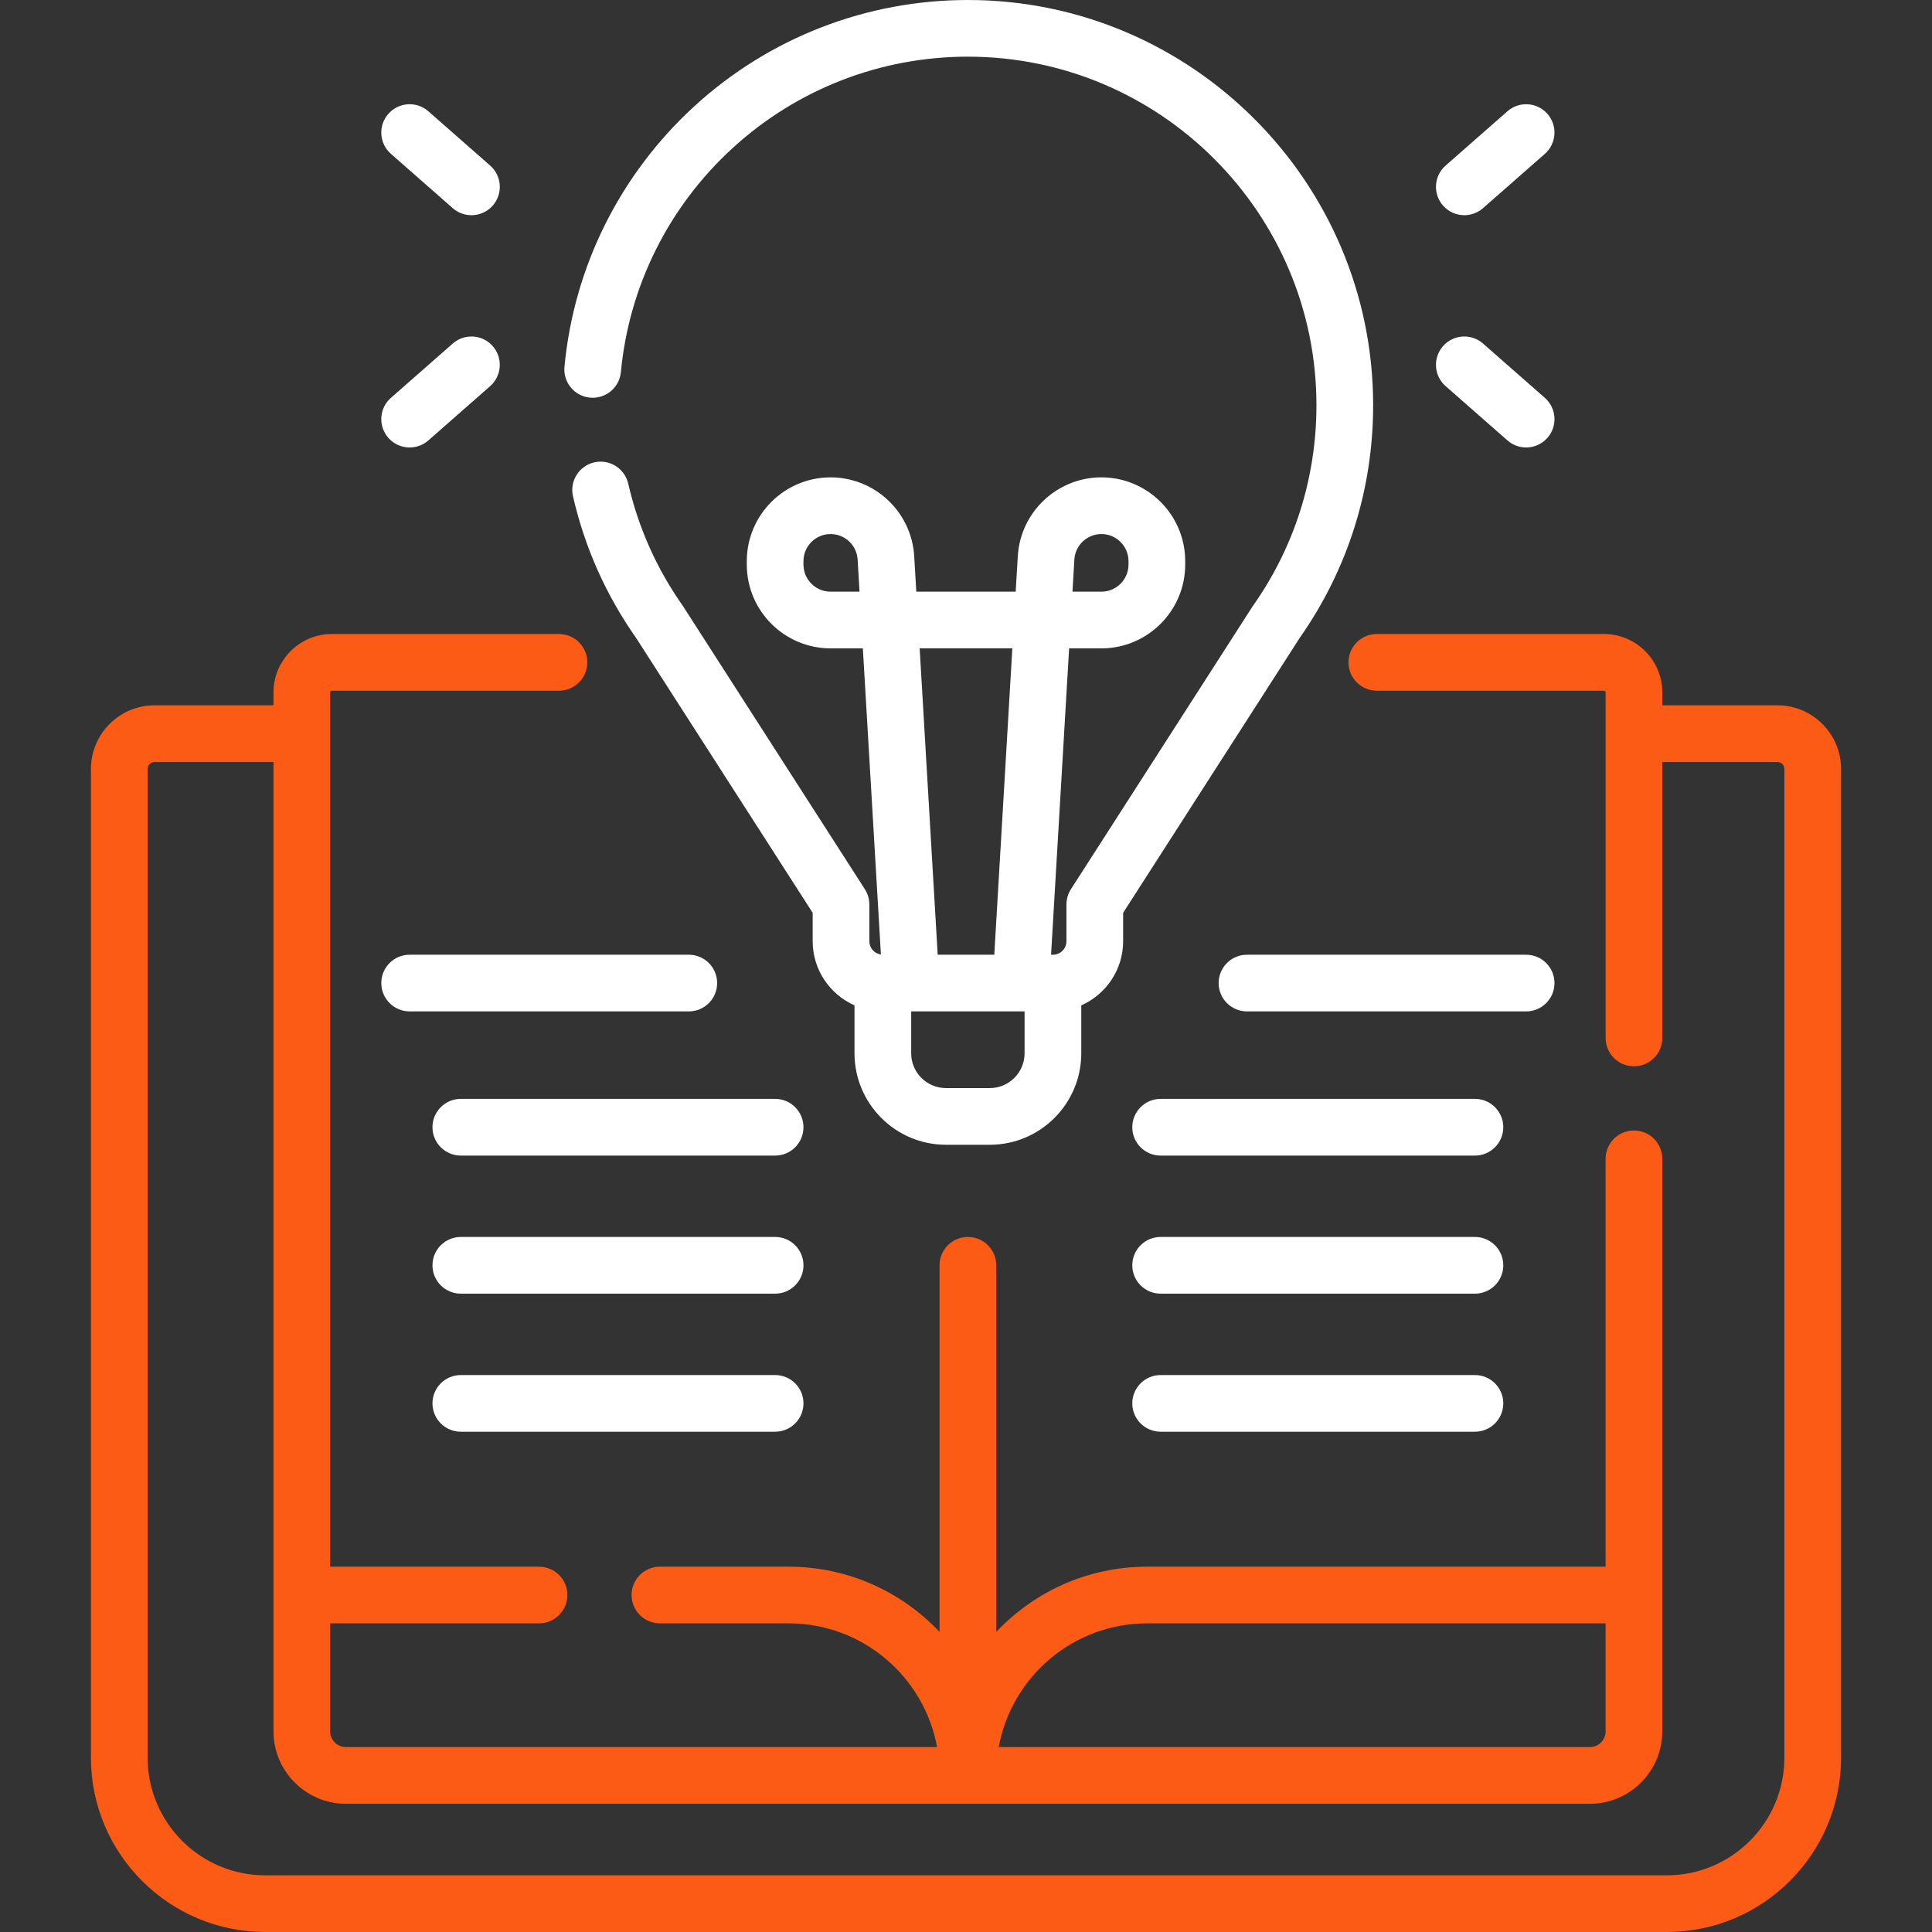 <svg width="72" height="72" viewBox="0 0 72 72" fill="none" xmlns="http://www.w3.org/2000/svg">
<rect x="0" y="0" width="72" height="72" fill="#333333" stroke="none"/>
<g clip-path="url(#clip0_196_1134)">
<path d="M66.24 26.285H61.949V25.803C61.949 24.604 60.973 23.628 59.773 23.628H51.31C50.727 23.628 50.254 24.101 50.254 24.684C50.254 25.268 50.727 25.741 51.31 25.741H59.773C59.808 25.741 59.837 25.769 59.837 25.803V38.681C59.837 39.265 60.309 39.738 60.893 39.738C61.476 39.738 61.949 39.265 61.949 38.681V28.398H66.24C66.383 28.398 66.499 28.514 66.499 28.657V65.504C66.499 67.921 64.533 69.888 62.116 69.888H9.884C7.467 69.888 5.501 67.921 5.501 65.504V28.657C5.501 28.514 5.617 28.398 5.76 28.398H10.192V64.521C10.192 66.01 11.403 67.222 12.893 67.222H59.248C60.737 67.222 61.949 66.01 61.949 64.521V43.186C61.949 42.603 61.476 42.13 60.892 42.13C60.309 42.13 59.836 42.603 59.836 43.186V58.386H42.748C40.535 58.386 38.538 59.321 37.127 60.816V47.154C37.127 46.571 36.654 46.098 36.07 46.098C35.487 46.098 35.014 46.571 35.014 47.154V60.816C33.603 59.322 31.605 58.386 29.392 58.386H24.593C24.01 58.386 23.537 58.858 23.537 59.442C23.537 60.025 24.01 60.498 24.593 60.498H29.392C32.147 60.498 34.444 62.49 34.922 65.11H12.893C12.568 65.11 12.304 64.846 12.304 64.521V60.498H20.088C20.672 60.498 21.144 60.025 21.144 59.442C21.144 58.858 20.672 58.386 20.088 58.386H12.304V25.803C12.304 25.769 12.332 25.741 12.367 25.741H20.83C21.414 25.741 21.887 25.268 21.887 24.684C21.887 24.101 21.414 23.628 20.83 23.628H12.367C11.168 23.628 10.192 24.604 10.192 25.803V26.285H5.76C4.452 26.285 3.389 27.349 3.389 28.657V65.504C3.389 69.086 6.303 72 9.884 72H62.115C65.697 72 68.611 69.086 68.611 65.504V28.657C68.611 27.349 67.547 26.285 66.24 26.285ZM42.748 60.498H59.836V64.521C59.836 64.846 59.572 65.11 59.248 65.11H37.219C37.697 62.49 39.993 60.498 42.748 60.498Z" fill="#FC5B15"/>
<path d="M21.988 14.819C22.568 14.873 23.084 14.447 23.139 13.867C23.441 10.664 24.92 7.698 27.304 5.517C29.703 3.321 32.816 2.112 36.07 2.112C43.233 2.112 49.06 7.94 49.06 15.102C49.06 17.797 48.242 20.382 46.695 22.577C46.686 22.59 46.678 22.602 46.669 22.615L39.911 33.137C39.801 33.307 39.743 33.505 39.743 33.708V35.076C39.743 35.354 39.517 35.58 39.239 35.58H39.17L39.843 24.163H41.047C42.768 24.163 44.169 22.762 44.169 21.04V20.912C44.169 19.191 42.768 17.79 41.047 17.79C39.396 17.79 38.027 19.081 37.93 20.729L37.852 22.05H34.148L34.07 20.729C33.973 19.081 32.604 17.79 30.953 17.79C29.232 17.79 27.831 19.191 27.831 20.912V21.04C27.831 22.762 29.232 24.163 30.953 24.163H32.156L32.829 35.572C32.586 35.537 32.398 35.329 32.398 35.076V33.708C32.398 33.505 32.34 33.307 32.23 33.137L25.471 22.615C25.463 22.602 25.455 22.59 25.446 22.577C24.474 21.199 23.79 19.667 23.412 18.024C23.281 17.455 22.714 17.1 22.146 17.231C21.578 17.362 21.223 17.928 21.354 18.497C21.791 20.401 22.583 22.177 23.706 23.775L30.286 34.018V35.076C30.286 36.142 30.928 37.06 31.845 37.467V39.253C31.845 41.133 33.374 42.662 35.254 42.662H36.888C38.767 42.662 40.296 41.133 40.296 39.253V37.467C41.214 37.06 41.856 36.143 41.856 35.076V34.018L48.435 23.775C50.226 21.226 51.173 18.227 51.173 15.102C51.173 6.775 44.398 0 36.07 0C32.287 0 28.667 1.406 25.878 3.958C23.107 6.495 21.387 9.943 21.036 13.668C20.981 14.249 21.408 14.764 21.988 14.819ZM40.038 20.853C40.07 20.32 40.513 19.902 41.047 19.902C41.603 19.902 42.056 20.355 42.056 20.912V21.04C42.056 21.597 41.603 22.05 41.047 22.05H39.968L40.038 20.853ZM30.953 22.05C30.396 22.05 29.943 21.597 29.943 21.04V20.912C29.943 20.355 30.396 19.902 30.953 19.902C31.487 19.902 31.93 20.32 31.961 20.853L32.032 22.05H30.953ZM37.727 24.162L37.054 35.58H34.945L34.273 24.162H37.727ZM38.183 39.254C38.183 39.968 37.602 40.55 36.887 40.55H35.253C34.539 40.55 33.957 39.968 33.957 39.254V37.692H38.183V39.254H38.183Z" fill="white"/>
<path d="M54.571 8.02C54.818 8.02 55.067 7.934 55.267 7.758L57.572 5.734C58.01 5.35 58.053 4.682 57.669 4.244C57.284 3.806 56.617 3.762 56.178 4.147L53.874 6.17C53.435 6.555 53.392 7.223 53.777 7.661C53.986 7.899 54.278 8.02 54.571 8.02Z" fill="white"/>
<path d="M53.874 14.39L56.178 16.413C56.379 16.59 56.627 16.676 56.875 16.676C57.168 16.676 57.46 16.554 57.669 16.317C58.054 15.878 58.01 15.211 57.572 14.826L55.268 12.803C54.829 12.418 54.162 12.461 53.777 12.899C53.392 13.338 53.435 14.005 53.874 14.39Z" fill="white"/>
<path d="M14.569 5.734L16.873 7.758C17.074 7.934 17.322 8.02 17.57 8.02C17.863 8.02 18.155 7.899 18.364 7.661C18.749 7.222 18.705 6.555 18.267 6.17L15.963 4.147C15.524 3.762 14.857 3.805 14.472 4.244C14.087 4.682 14.13 5.349 14.569 5.734Z" fill="white"/>
<path d="M15.266 16.676C15.513 16.676 15.762 16.59 15.963 16.414L18.267 14.39C18.705 14.005 18.748 13.338 18.364 12.9C17.979 12.461 17.312 12.418 16.873 12.803L14.569 14.826C14.13 15.211 14.087 15.878 14.472 16.317C14.681 16.555 14.973 16.676 15.266 16.676Z" fill="white"/>
<path d="M26.726 36.636C26.726 36.052 26.253 35.58 25.67 35.58H15.266C14.682 35.58 14.21 36.052 14.21 36.636C14.21 37.219 14.682 37.692 15.266 37.692H25.67C26.253 37.692 26.726 37.219 26.726 36.636Z" fill="white"/>
<path d="M28.887 40.952H17.174C16.59 40.952 16.117 41.425 16.117 42.009C16.117 42.592 16.59 43.065 17.174 43.065H28.887C29.471 43.065 29.943 42.592 29.943 42.009C29.943 41.425 29.471 40.952 28.887 40.952Z" fill="white"/>
<path d="M28.887 46.098H17.174C16.59 46.098 16.117 46.571 16.117 47.154C16.117 47.738 16.59 48.211 17.174 48.211H28.887C29.471 48.211 29.943 47.738 29.943 47.154C29.943 46.571 29.471 46.098 28.887 46.098Z" fill="white"/>
<path d="M28.887 51.244H17.174C16.59 51.244 16.117 51.717 16.117 52.3C16.117 52.883 16.59 53.356 17.174 53.356H28.887C29.471 53.356 29.943 52.883 29.943 52.3C29.943 51.717 29.471 51.244 28.887 51.244Z" fill="white"/>
<path d="M57.931 36.636C57.931 36.052 57.458 35.58 56.875 35.58H46.471C45.888 35.58 45.415 36.052 45.415 36.636C45.415 37.219 45.888 37.692 46.471 37.692H56.875C57.458 37.692 57.931 37.219 57.931 36.636Z" fill="white"/>
<path d="M54.967 40.952H43.253C42.67 40.952 42.197 41.425 42.197 42.009C42.197 42.592 42.67 43.065 43.253 43.065H54.967C55.55 43.065 56.023 42.592 56.023 42.009C56.023 41.425 55.55 40.952 54.967 40.952Z" fill="white"/>
<path d="M54.967 46.098H43.253C42.67 46.098 42.197 46.571 42.197 47.154C42.197 47.738 42.67 48.211 43.253 48.211H54.967C55.55 48.211 56.023 47.738 56.023 47.154C56.023 46.571 55.55 46.098 54.967 46.098Z" fill="white"/>
<path d="M54.967 51.244H43.253C42.67 51.244 42.197 51.717 42.197 52.3C42.197 52.883 42.67 53.356 43.253 53.356H54.967C55.55 53.356 56.023 52.883 56.023 52.3C56.023 51.717 55.55 51.244 54.967 51.244Z" fill="white"/>
</g>
<defs>
<clipPath id="clip0_196_1134">
<rect width="72" height="72" fill="white"/>
</clipPath>
</defs>
</svg>
